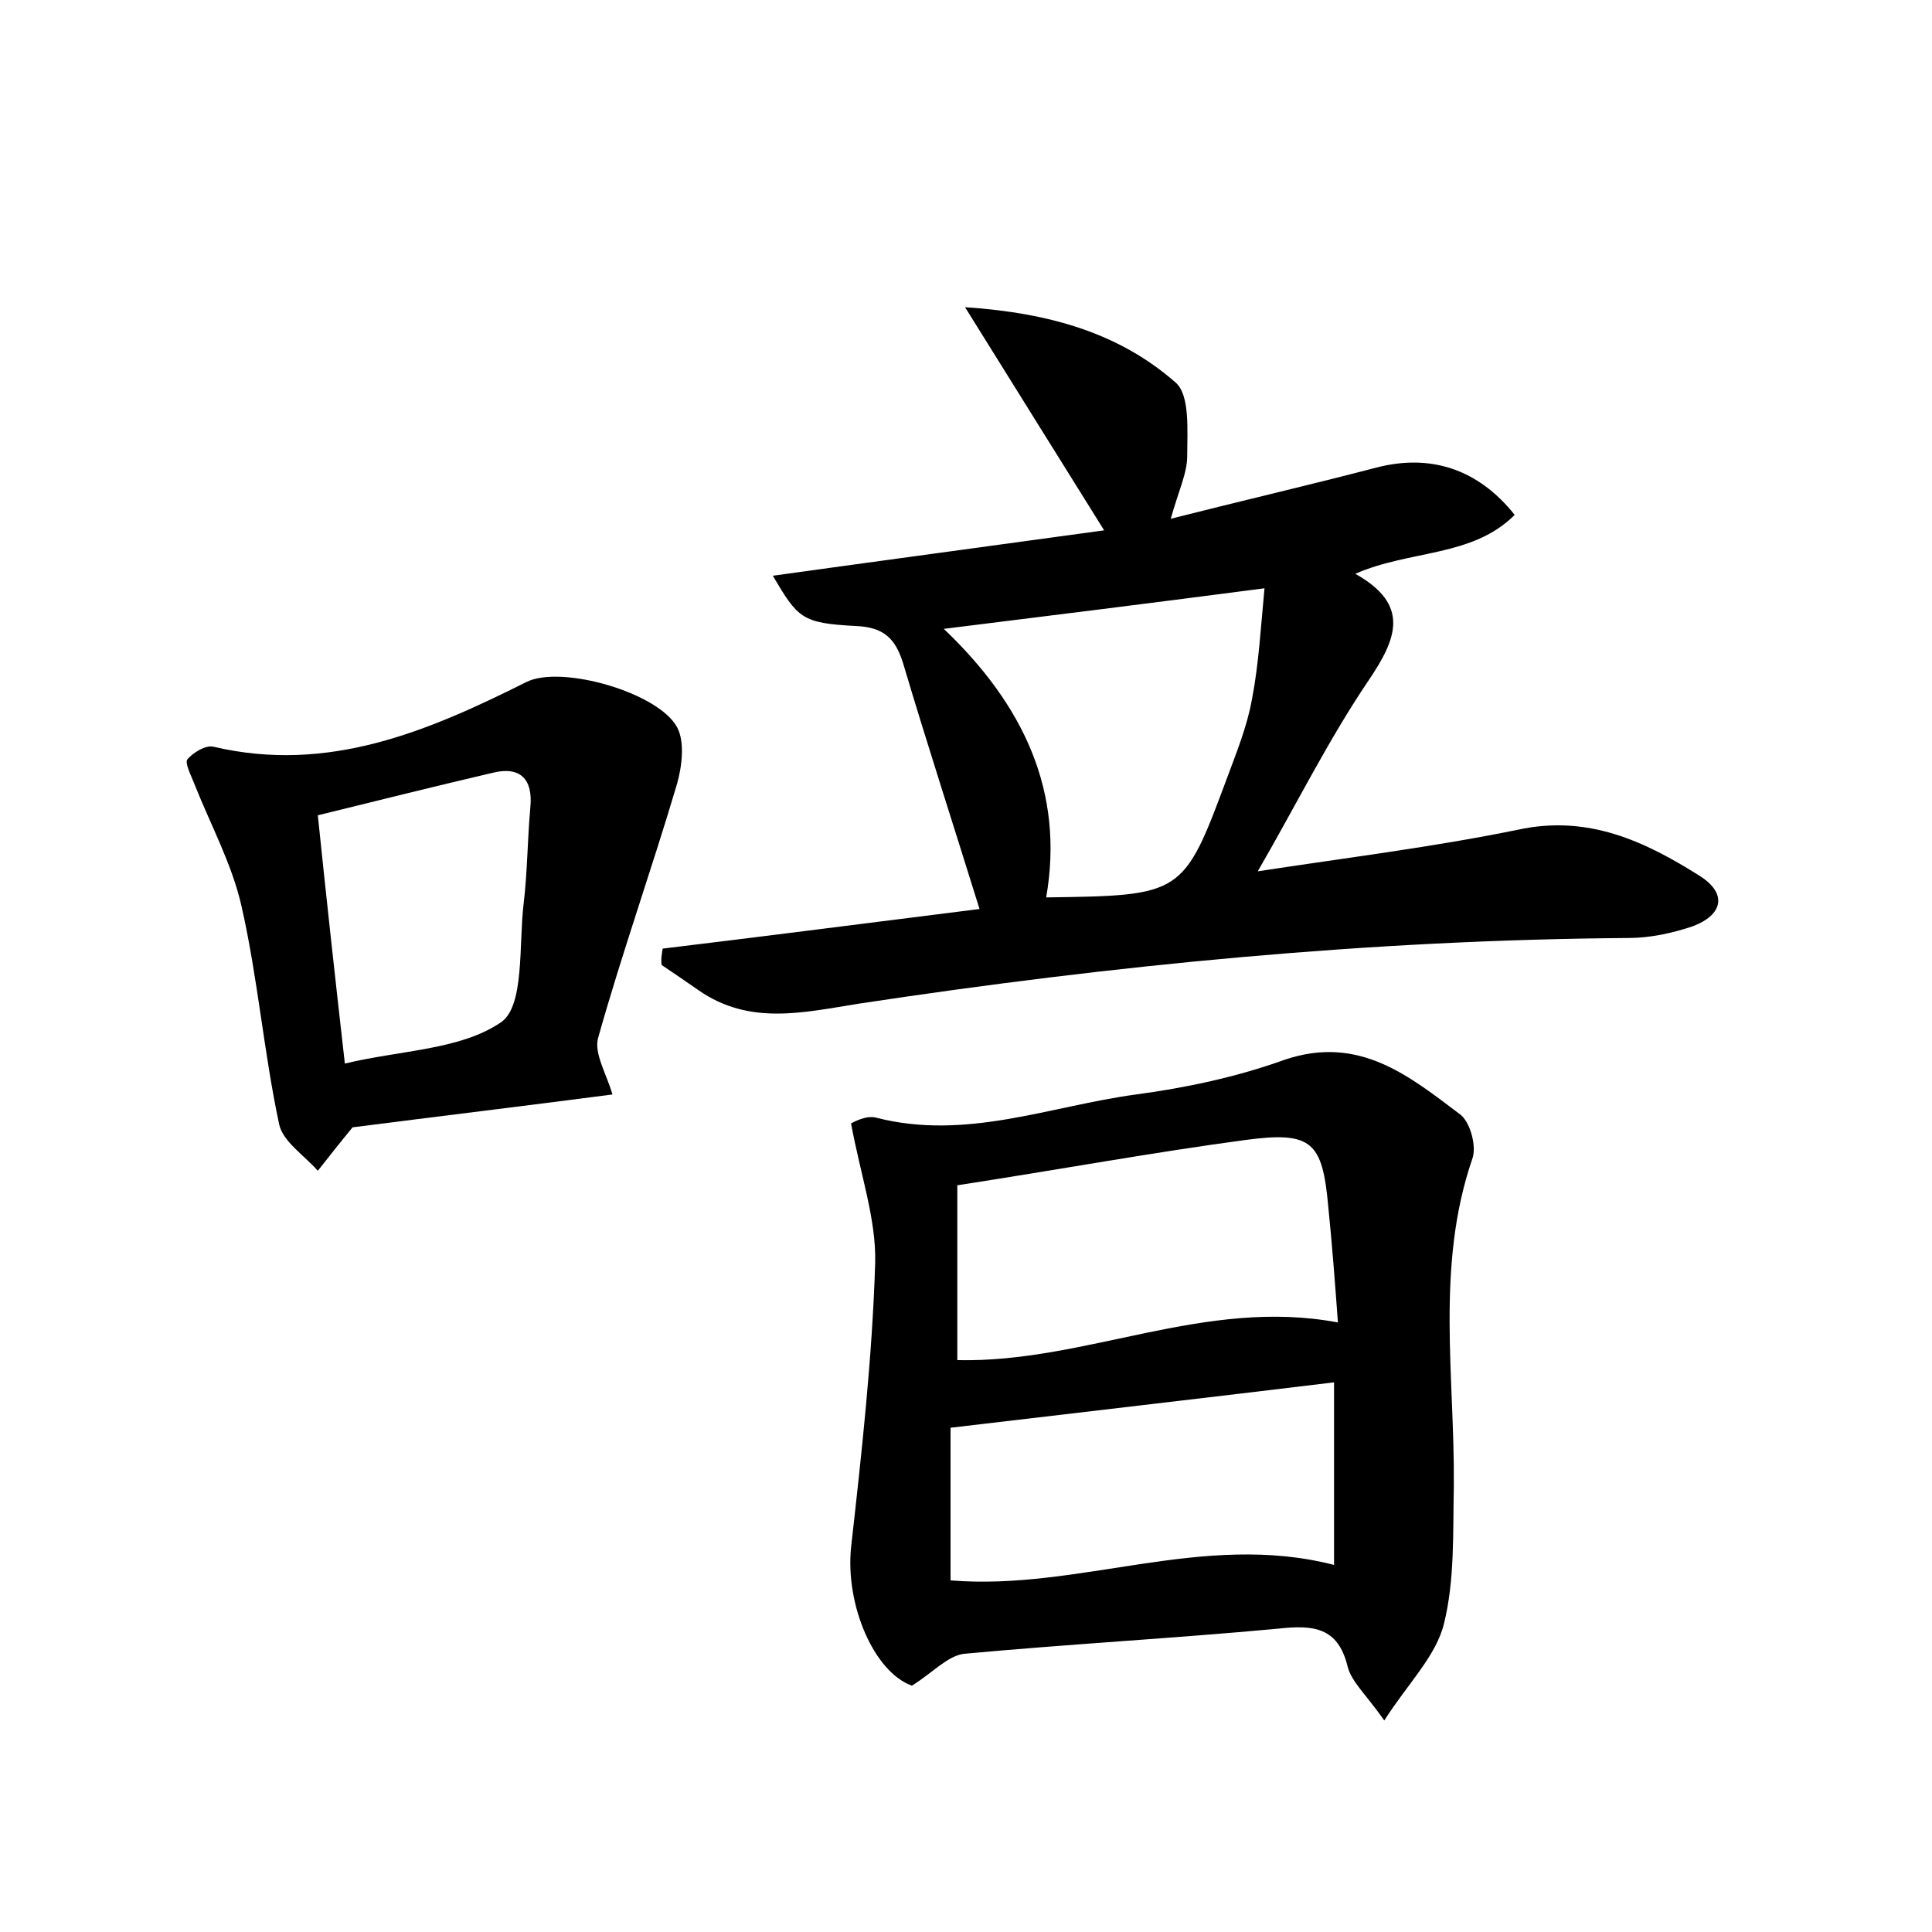 <?xml version="1.0" encoding="utf-8"?>
<!-- Generator: Adobe Illustrator 22.0.0, SVG Export Plug-In . SVG Version: 6.00 Build 0)  -->
<svg version="1.1" id="图层_1" xmlns="http://www.w3.org/2000/svg" xmlns:xlink="http://www.w3.org/1999/xlink" x="0px" y="0px"
	 viewBox="0 0 200 200" style="enable-background:new 0 0 200 200;" xml:space="preserve">
<style type="text/css">
	.st0{fill:#FFFFFF;}
</style>
<g>
	
	<path d="M68.6,98.2c10.8-1.3,21.6-2.7,32.8-4.1c-2.7-8.7-5.4-17-7.9-25.4c-0.8-2.6-2-3.8-5-3.9c-5.5-0.3-5.9-0.8-8.5-5.2
		c11.5-1.6,22.7-3.1,34.3-4.7c-4.8-7.7-9.3-14.9-14.4-23.1c9,0.6,16.1,2.8,21.8,7.8c1.5,1.3,1.2,5,1.2,7.6c0,1.8-0.9,3.6-1.7,6.5
		c7.5-1.9,14.4-3.5,21.3-5.3c5.4-1.4,10.4,0,14.3,4.9c-4.4,4.4-10.8,3.6-16.5,6.1c5.7,3.2,4.3,6.7,1.4,11
		c-4.2,6.2-7.5,12.9-11.5,19.8c9.1-1.4,18.1-2.5,26.9-4.3c7.3-1.6,13.2,1.2,18.9,4.8c2.8,1.8,2.4,4-0.8,5.2
		c-2.1,0.7-4.4,1.2-6.6,1.2c-26.8,0.2-53.3,2.8-79.7,6.8c-5.7,0.9-11.3,2.3-16.6-1.4c-1.3-0.9-2.6-1.8-3.8-2.6
		C68.4,99.4,68.5,98.8,68.6,98.2z M108.3,92.9c14.1-0.2,14.2-0.2,18.7-12.3c1-2.7,2.1-5.4,2.6-8.2c0.7-3.6,0.9-7.3,1.3-11.5
		c-11.5,1.5-21.9,2.8-33.2,4.2C106,73,110.2,82,108.3,92.9z"/>
	<path d="M143.3,178.1c-1.9-2.7-3.4-4-3.8-5.6c-1-4.1-3.6-4.3-7.2-3.9c-10.8,1-21.7,1.6-32.5,2.6c-1.7,0.2-3.3,2-5.4,3.3
		c-3.9-1.4-6.9-8.3-6.3-14.3c1.1-9.8,2.2-19.7,2.5-29.5c0.1-4.5-1.5-9-2.5-14.4c0,0,1.5-0.9,2.6-0.6c9.3,2.4,18-1.2,26.9-2.4
		c5.2-0.7,10.4-1.8,15.4-3.6c7.7-2.6,12.9,1.7,18.2,5.7c1,0.8,1.7,3.3,1.2,4.6c-3.8,11.1-1.8,22.5-1.9,33.8c-0.1,4.8,0.1,9.7-1,14.2
		C148.7,171.4,145.8,174.2,143.3,178.1z M99.1,122.7c0,6.2,0,12.2,0,18.1c13.3,0.3,25.6-6.5,39.4-3.9c-0.3-4.1-0.6-8.1-1-12
		c-0.6-6.7-1.7-7.8-8.5-6.9C119.3,119.3,109.5,121.1,99.1,122.7z M138.1,143.1c-13.2,1.6-26.2,3.1-39.7,4.7c0,5,0,10.4,0,15.8
		c13.3,1.1,26.1-5.1,39.7-1.6C138.1,155.6,138.1,149.6,138.1,143.1z"/>
	<path d="M63.4,113.3c-9.2,1.2-18.3,2.3-26.9,3.4c-1.4,1.7-2.5,3.1-3.6,4.5c-1.4-1.6-3.6-3-4-4.8c-1.6-7.5-2.2-15.1-3.9-22.6
		c-1-4.4-3.2-8.4-4.9-12.7c-0.3-0.8-1-2.1-0.7-2.5c0.6-0.7,1.9-1.5,2.7-1.3c11.9,2.8,22.2-1.6,32.4-6.7c3.6-1.8,13.7,1.1,15.6,4.7
		c0.8,1.5,0.5,4,0,5.8c-2.6,8.8-5.7,17.5-8.2,26.4C61.5,109.1,62.8,111.2,63.4,113.3z M35.7,110.1c5.8-1.4,12-1.4,16.2-4.3
		c2.4-1.7,1.8-8,2.3-12.2c0.4-3.3,0.4-6.7,0.7-10c0.3-3-1.1-4.3-3.9-3.6c-6,1.4-12,2.9-18.1,4.4C33.8,93.1,34.7,101.3,35.7,110.1z"
		/>
	
	
	
	
</g>
</svg>
